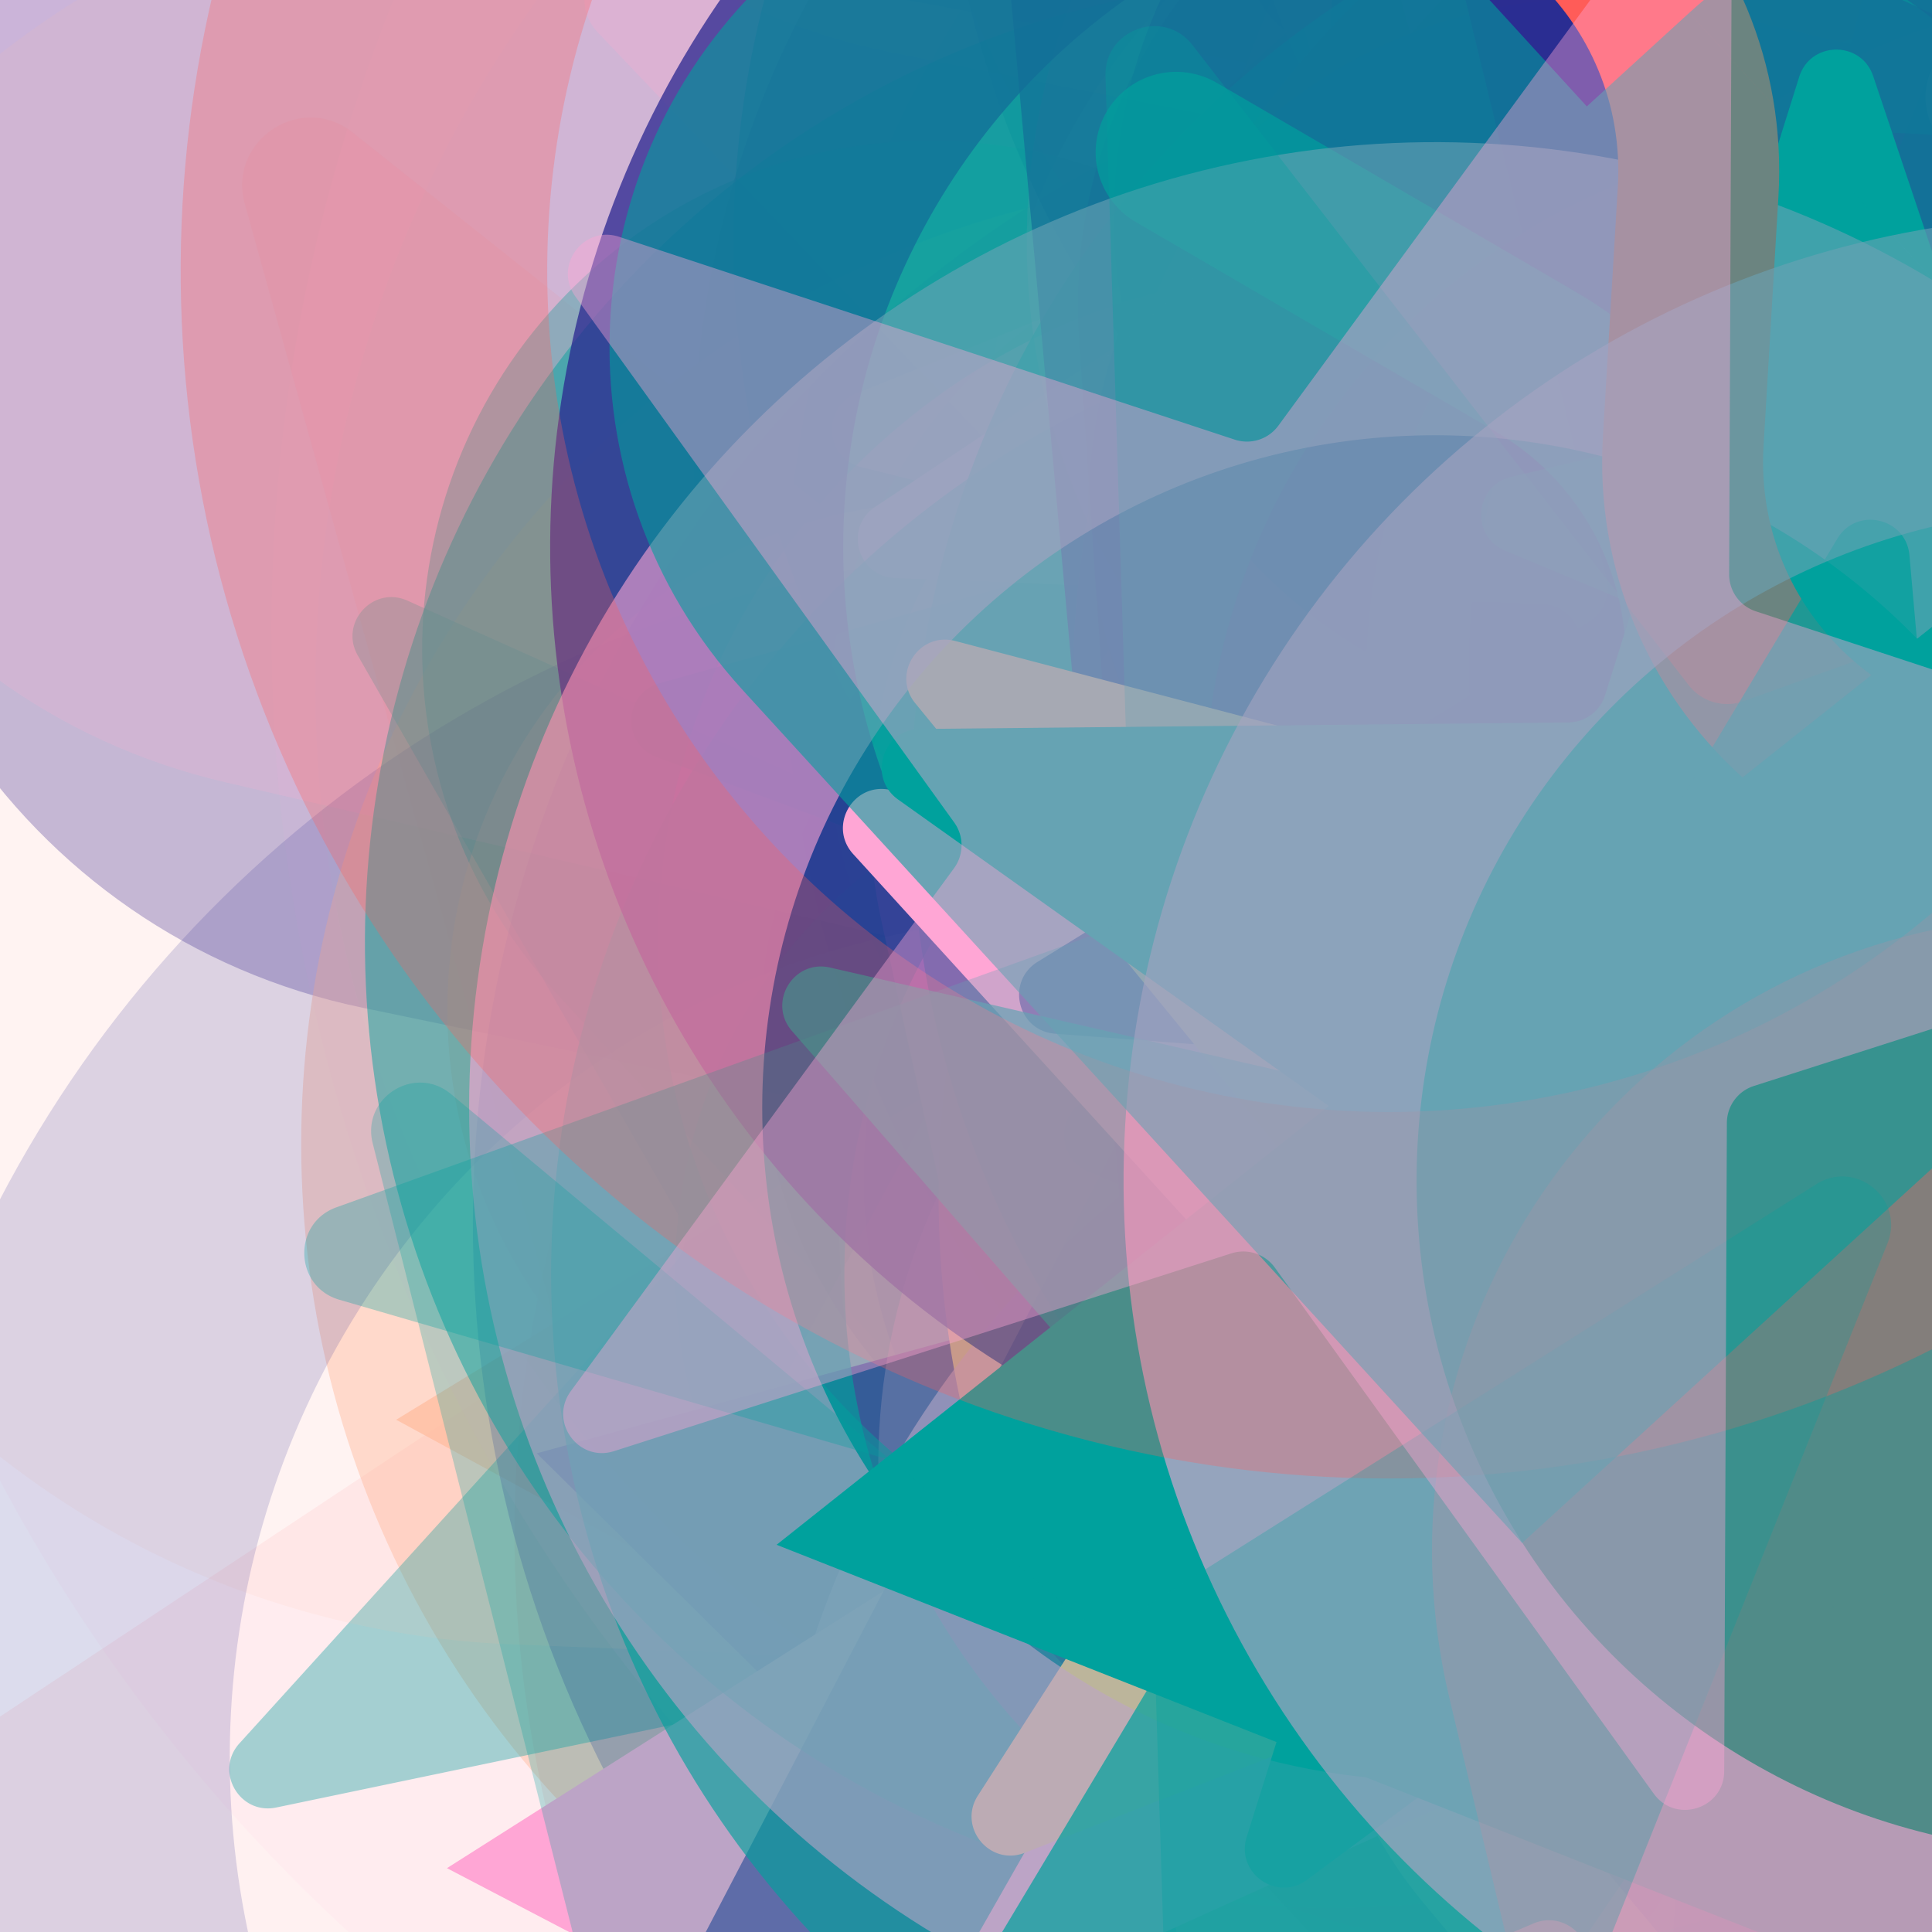 <svg xmlns="http://www.w3.org/2000/svg" version="1.1" xmlns:xlink="http://www.w3.org/1999/xlink" xmlns:svgjs="http://svgjs.dev/svgjs" viewBox="0 0 800 800"><defs><filter id="bbburst-blur-1" x="-100%" y="-100%" width="400%" height="400%"><feGaussianBlur in="SourceGraphic" stdDeviation="1"></feGaussianBlur></filter><filter id="bbburst-blur-2" x="-100%" y="-100%" width="400%" height="400%"><feGaussianBlur in="SourceGraphic" stdDeviation="2"></feGaussianBlur></filter><filter id="bbburst-blur-3" x="-100%" y="-100%" width="400%" height="400%"><feGaussianBlur in="SourceGraphic" stdDeviation="4"></feGaussianBlur></filter><filter id="bbburst-blur-4" x="-100%" y="-100%" width="400%" height="400%"><feGaussianBlur in="SourceGraphic" stdDeviation="12"></feGaussianBlur></filter><symbol id="bbburst-shape-1" viewBox="0 0 194 167"><path d="m97 0 96.129 166.5H.871L97 0Z"></path></symbol><symbol id="bbburst-shape-4" viewBox="0 0 149 143"><path d="M71.647 2.781c.898-2.764 4.808-2.764 5.706 0l15.445 47.534a3 3 0 0 0 2.853 2.073h49.98c2.906 0 4.115 3.719 1.764 5.427L106.96 87.193a2.999 2.999 0 0 0-1.09 3.354l15.445 47.534c.898 2.764-2.266 5.062-4.617 3.354l-40.435-29.378a3 3 0 0 0-3.526 0l-40.435 29.378c-2.351 1.708-5.515-.59-4.617-3.354L43.13 90.547a3 3 0 0 0-1.09-3.354L1.605 57.815c-2.35-1.708-1.142-5.427 1.764-5.427h49.98a3 3 0 0 0 2.853-2.073L71.647 2.781Z"></path></symbol><symbol id="bbburst-shape-6" viewBox="0 0 133 116"><path d="M59.749 10.251c-13.668-13.668-35.829-13.668-49.497 0-13.668 13.668-13.668 35.829 0 49.497l49.497-49.497ZM66.5 66.5 41.751 91.249 66.5 115.997l24.749-24.748L66.5 66.5Zm56.249-6.751c13.668-13.668 13.668-35.829 0-49.497-13.669-13.668-35.829-13.668-49.498 0l49.498 49.497Zm-112.498 0 31.5 31.5 49.497-49.497-31.5-31.5-49.497 49.497Zm80.997 31.5 31.5-31.5-49.498-49.497-31.5 31.5 49.497 49.497Z"></path></symbol><symbol id="bbburst-shape-8" viewBox="0 0 87 168"><path d="m12 12 31.255 18.075c16.41 9.49 20.014 31.633 7.46 45.837L36.33 92.188c-12.568 14.221-8.939 36.392 7.507 45.864L75 156" stroke-width="14" stroke-linecap="round" stroke-linejoin="round"></path></symbol><symbol id="bbburst-shape-10" viewBox="0 0 145 145"><circle cx="72.5" cy="72.5" r="61.5" fill="none" stroke-width="22"></circle></symbol></defs><use xlink:href="#bbburst-shape-10" width="28.986" opacity="0.56" transform="matrix(0.995,-0.099,0.099,0.995,249.687,-169.449)" fill="none" stroke="#2c2891" filter="url(#bbburst-blur-1)"></use><use xlink:href="#bbburst-shape-6" width="39.983" opacity="0.327" transform="matrix(1.045,-0.686,0.686,1.045,-195.92,30.593)" fill="#2c2891" filter="url(#bbburst-blur-3)"></use><use xlink:href="#bbburst-shape-4" width="46.156" opacity="0.088" transform="matrix(1.37,1.089,-1.089,1.37,445.171,-372.196)" fill="#ff5c58" filter="url(#bbburst-blur-4)"></use><use xlink:href="#bbburst-shape-6" width="16.107" opacity="0.81" transform="matrix(0.972,-0.235,0.235,0.972,286.972,98.092)" fill="#00a19d"></use><use xlink:href="#bbburst-shape-4" width="12.343" opacity="0.915" transform="matrix(0.932,-0.362,0.362,0.932,284.155,13.403)" fill="#00a19d"></use><use xlink:href="#bbburst-shape-10" width="32.143" opacity="0.468" transform="matrix(0.867,0.499,-0.499,0.867,377.661,-72.657)" fill="none" stroke="#ffbd9b" filter="url(#bbburst-blur-2)"></use><use xlink:href="#bbburst-shape-1" width="25.698" opacity="0.691" transform="matrix(0.865,-0.502,0.502,0.865,255.039,-61.566)" fill="#ffbd9b" filter="url(#bbburst-blur-1)"></use><use xlink:href="#bbburst-shape-6" width="25.367" opacity="0.515" transform="matrix(0.999,0.042,-0.042,0.999,185.98,-1.478)" fill="#00a19d" filter="url(#bbburst-blur-2)"></use><use xlink:href="#bbburst-shape-1" width="23.915" opacity="0.718" transform="matrix(0.879,0.478,-0.478,0.879,515.696,-66.284)" fill="#ffbd9b" filter="url(#bbburst-blur-1)"></use><use xlink:href="#bbburst-shape-8" width="14.243" opacity="0.884" transform="matrix(0.99,0.143,-0.143,0.99,424.142,48.257)" fill="none" stroke="#ffbd9b"></use><use xlink:href="#bbburst-shape-1" width="37.504" opacity="0.049" transform="matrix(1.419,-1.024,1.024,1.419,321.758,86.528)" fill="#00a19d" filter="url(#bbburst-blur-4)"></use><use xlink:href="#bbburst-shape-6" width="13.963" opacity="0.822" transform="matrix(0.994,-0.107,0.107,0.994,416.483,47.957)" fill="#ff5c58"></use><use xlink:href="#bbburst-shape-8" width="17.358" opacity="0.829" transform="matrix(0.746,0.666,-0.666,0.746,634.877,22.727)" fill="none" stroke="#ff5c58"></use><use xlink:href="#bbburst-shape-6" width="34.814" opacity="0.27" transform="matrix(1.25,0.022,-0.022,1.25,712.402,-53.429)" fill="#00a19d" filter="url(#bbburst-blur-3)"></use><use xlink:href="#bbburst-shape-10" width="28.139" opacity="0.386" transform="matrix(1,0.006,-0.006,1,597.024,180.982)" fill="none" stroke="#ffbd9b" filter="url(#bbburst-blur-2)"></use><use xlink:href="#bbburst-shape-6" width="28.365" opacity="0.603" transform="matrix(1,0.031,-0.031,1,322.476,161.66)" fill="#2c2891" filter="url(#bbburst-blur-1)"></use><use xlink:href="#bbburst-shape-8" width="31.899" opacity="0.426" transform="matrix(0.789,0.614,-0.614,0.789,533.575,312.937)" fill="none" stroke="#2c2891" filter="url(#bbburst-blur-2)"></use><use xlink:href="#bbburst-shape-10" width="22.474" opacity="0.113" transform="matrix(1.202,-0.343,0.343,1.202,95.03,291.323)" fill="none" stroke="#ff5c58" filter="url(#bbburst-blur-3)"></use><use xlink:href="#bbburst-shape-6" width="35.238" opacity="0.443" transform="matrix(0.995,0.099,-0.099,0.995,212.193,136.71)" fill="#ffbd9b" filter="url(#bbburst-blur-2)"></use><use xlink:href="#bbburst-shape-8" width="15.475" opacity="0.899" transform="matrix(0.999,0.038,-0.038,0.999,448.832,17.984)" fill="none" stroke="#ffbd9b"></use><use xlink:href="#bbburst-shape-10" width="38.228" opacity="0.033" transform="matrix(1.26,-1.215,1.215,1.26,140.191,-436.881)" fill="none" stroke="#2c2891" filter="url(#bbburst-blur-4)"></use><use xlink:href="#bbburst-shape-10" width="9.827" opacity="0.985" transform="matrix(0.977,-0.212,0.212,0.977,317.312,11.364)" fill="none" stroke="#00a19d"></use><use xlink:href="#bbburst-shape-8" width="20.246" opacity="0.809" transform="matrix(0.899,-0.439,0.439,0.899,301.412,43.436)" fill="none" stroke="#2c2891"></use><use xlink:href="#bbburst-shape-8" width="26.806" opacity="0.481" transform="matrix(0.873,0.488,-0.488,0.873,602.057,-188.569)" fill="none" stroke="#2c2891" filter="url(#bbburst-blur-2)"></use><use xlink:href="#bbburst-shape-4" width="21.657" opacity="0.689" transform="matrix(0.927,-0.376,0.376,0.927,226.157,-105.907)" fill="#ffa6d5" filter="url(#bbburst-blur-1)"></use><use xlink:href="#bbburst-shape-10" width="33.128" opacity="0.187" transform="matrix(1.104,-0.586,0.586,1.104,187.871,-395.624)" fill="none" stroke="#ff5c58" filter="url(#bbburst-blur-3)"></use><use xlink:href="#bbburst-shape-6" width="33.656" opacity="0.499" transform="matrix(1,0.013,-0.013,1,361.047,223.479)" fill="#2c2891" filter="url(#bbburst-blur-2)"></use><use xlink:href="#bbburst-shape-4" width="37.854" opacity="0.381" transform="matrix(0.912,0.41,-0.41,0.912,274.176,-29.906)" fill="#00a19d" filter="url(#bbburst-blur-2)"></use><use xlink:href="#bbburst-shape-10" width="28.455" opacity="0.272" transform="matrix(1.154,-0.479,0.479,1.154,42.395,236.408)" fill="none" stroke="#2c2891" filter="url(#bbburst-blur-3)"></use><use xlink:href="#bbburst-shape-8" width="24.634" opacity="0.699" transform="matrix(0.735,0.678,-0.678,0.735,795.136,72.716)" fill="none" stroke="#00a19d" filter="url(#bbburst-blur-1)"></use><use xlink:href="#bbburst-shape-10" width="31.398" opacity="0.135" transform="matrix(0.904,0.863,-0.863,0.904,876.958,-336.103)" fill="none" stroke="#ffa6d5" filter="url(#bbburst-blur-3)"></use><use xlink:href="#bbburst-shape-6" width="28.811" opacity="0.288" transform="matrix(1.25,0.023,-0.023,1.25,538.024,-384.839)" fill="#ffa6d5" filter="url(#bbburst-blur-3)"></use><use xlink:href="#bbburst-shape-4" width="33.773" opacity="0.359" transform="matrix(0.939,0.345,-0.345,0.939,808.741,-12.633)" fill="#ffa6d5" filter="url(#bbburst-blur-2)"></use><use xlink:href="#bbburst-shape-8" width="49.513" opacity="0.178" transform="matrix(0.959,-0.802,0.802,0.959,-209.434,-221.863)" fill="none" stroke="#2c2891" filter="url(#bbburst-blur-3)"></use><use xlink:href="#bbburst-shape-4" width="36.893" opacity="0.26" transform="matrix(1.229,0.226,-0.226,1.229,310.821,-389.717)" fill="#ffa6d5" filter="url(#bbburst-blur-3)"></use><use xlink:href="#bbburst-shape-10" width="30.109" opacity="0.403" transform="matrix(0.896,-0.445,0.445,0.896,398.812,-141.109)" fill="none" stroke="#00a19d" filter="url(#bbburst-blur-2)"></use><use xlink:href="#bbburst-shape-1" width="35.75" opacity="0.088" transform="matrix(1.644,-0.6,0.6,1.644,329.911,111.802)" fill="#2c2891" filter="url(#bbburst-blur-4)"></use><use xlink:href="#bbburst-shape-6" width="17.14" opacity="0.729" transform="matrix(0.978,-0.21,0.21,0.978,421.353,55.461)" fill="#ff5c58" filter="url(#bbburst-blur-1)"></use><use xlink:href="#bbburst-shape-6" width="30.812" opacity="0.491" transform="matrix(0.924,0.383,-0.383,0.924,395.911,203.548)" fill="#00a19d" filter="url(#bbburst-blur-2)"></use><use xlink:href="#bbburst-shape-6" width="17.16" opacity="0.794" transform="matrix(0.843,0.538,-0.538,0.843,533.934,2.551)" fill="#ffa6d5"></use><use xlink:href="#bbburst-shape-6" width="21.032" opacity="0.551" transform="matrix(0.99,-0.143,0.143,0.99,531.576,-29.152)" fill="#ffa6d5" filter="url(#bbburst-blur-2)"></use><use xlink:href="#bbburst-shape-8" width="24.782" opacity="0.148" transform="matrix(1.103,-0.589,0.589,1.103,516.835,80.26)" fill="none" stroke="#00a19d" filter="url(#bbburst-blur-3)"></use><use xlink:href="#bbburst-shape-10" width="36.977" opacity="0.231" transform="matrix(1.25,-0.007,0.007,1.25,469.06,232.909)" fill="none" stroke="#2c2891" filter="url(#bbburst-blur-3)"></use><use xlink:href="#bbburst-shape-1" width="16.628" opacity="0.83" transform="matrix(0.711,0.703,-0.703,0.711,741.527,71.506)" fill="#2c2891"></use><use xlink:href="#bbburst-shape-1" width="20.289" opacity="0.857" transform="matrix(0.976,0.218,-0.218,0.976,502.157,66.743)" fill="#00a19d"></use><use xlink:href="#bbburst-shape-6" width="19.417" opacity="0.706" transform="matrix(0.89,0.456,-0.456,0.89,542.825,168.232)" fill="#ff5c58" filter="url(#bbburst-blur-1)"></use><use xlink:href="#bbburst-shape-8" width="58.296" opacity="-0.073" transform="matrix(1.74,-0.19,0.19,1.74,-72.61,-627.519)" fill="none" stroke="#00a19d" filter="url(#bbburst-blur-4)"></use><use xlink:href="#bbburst-shape-6" width="36.11" opacity="0.189" transform="matrix(1.061,-0.661,0.661,1.061,-243.614,-70.908)" fill="#ffa6d5" filter="url(#bbburst-blur-3)"></use><use xlink:href="#bbburst-shape-8" width="18.44" opacity="0.881" transform="matrix(0.889,0.458,-0.458,0.889,591.972,-10.803)" fill="none" stroke="#2c2891"></use><use xlink:href="#bbburst-shape-4" width="42.129" opacity="0.182" transform="matrix(1.079,0.631,-0.631,1.079,978.427,-162.994)" fill="#2c2891" filter="url(#bbburst-blur-3)"></use><use xlink:href="#bbburst-shape-6" width="36.271" opacity="0.269" transform="matrix(1.206,-0.33,0.33,1.206,522.399,-254.682)" fill="#00a19d" filter="url(#bbburst-blur-3)"></use><use xlink:href="#bbburst-shape-6" width="33.521" opacity="0.278" transform="matrix(1.219,0.276,-0.276,1.219,442.421,229.271)" fill="#ffa6d5" filter="url(#bbburst-blur-3)"></use><use xlink:href="#bbburst-shape-10" width="26.134" opacity="0.546" transform="matrix(0.984,-0.177,0.177,0.984,428.483,-162.254)" fill="none" stroke="#ffbd9b" filter="url(#bbburst-blur-2)"></use><use xlink:href="#bbburst-shape-4" width="27.351" opacity="0.398" transform="matrix(0.781,0.624,-0.624,0.781,893.173,171.893)" fill="#ffa6d5" filter="url(#bbburst-blur-2)"></use><use xlink:href="#bbburst-shape-6" width="49.807" opacity="-0.079" transform="matrix(1.68,0.49,-0.49,1.68,891.52,65.191)" fill="#00a19d" filter="url(#bbburst-blur-4)"></use><use xlink:href="#bbburst-shape-1" width="14.394" opacity="0.801" transform="matrix(0.886,0.463,-0.463,0.886,525.563,114.254)" fill="#ffa6d5"></use><use xlink:href="#bbburst-shape-10" width="38.676" opacity="0.066" transform="matrix(1.496,-0.909,0.909,1.496,-343.589,49.921)" fill="none" stroke="#ffa6d5" filter="url(#bbburst-blur-4)"></use><use xlink:href="#bbburst-shape-10" width="21.981" opacity="0.434" transform="matrix(0.752,-0.659,0.659,0.752,225.949,-128.766)" fill="none" stroke="#2c2891" filter="url(#bbburst-blur-2)"></use><use xlink:href="#bbburst-shape-6" width="36.523" opacity="0.182" transform="matrix(1.038,-0.696,0.696,1.038,19.798,-361.407)" fill="#ffbd9b" filter="url(#bbburst-blur-3)"></use><use xlink:href="#bbburst-shape-4" width="18.023" opacity="0.758" transform="matrix(0.963,-0.269,0.269,0.963,175.759,1.358)" fill="#00a19d" filter="url(#bbburst-blur-1)"></use><use xlink:href="#bbburst-shape-10" width="14.566" opacity="0.933" transform="matrix(0.986,0.167,-0.167,0.986,461.085,34.498)" fill="none" stroke="#ffbd9b"></use><use xlink:href="#bbburst-shape-6" width="43.125" opacity="0.104" transform="matrix(1.286,-1.187,1.187,1.286,-354.585,226.168)" fill="#ffbd9b" filter="url(#bbburst-blur-4)"></use><use xlink:href="#bbburst-shape-10" width="31.179" opacity="0.061" transform="matrix(1.654,0.571,-0.571,1.654,379.058,-629.055)" fill="none" stroke="#ffa6d5" filter="url(#bbburst-blur-4)"></use><use xlink:href="#bbburst-shape-10" width="29.457" opacity="0.626" transform="matrix(0.787,0.617,-0.617,0.787,648.273,243.854)" fill="none" stroke="#ffa6d5" filter="url(#bbburst-blur-1)"></use><use xlink:href="#bbburst-shape-4" width="27.402" opacity="0.182" transform="matrix(1.107,0.58,-0.58,1.107,983.923,-76.583)" fill="#ffa6d5" filter="url(#bbburst-blur-3)"></use><use xlink:href="#bbburst-shape-1" width="37.469" opacity="0.161" transform="matrix(1.22,-0.272,0.272,1.22,528.948,190.54)" fill="#2c2891" filter="url(#bbburst-blur-3)"></use><use xlink:href="#bbburst-shape-6" width="48.288" opacity="-0.086" transform="matrix(1.553,0.806,-0.806,1.553,343.404,108.775)" fill="#2c2891" filter="url(#bbburst-blur-4)"></use><use xlink:href="#bbburst-shape-8" width="24.951" opacity="0.561" transform="matrix(0.868,0.497,-0.497,0.868,550.376,-147.072)" fill="none" stroke="#ff5c58" filter="url(#bbburst-blur-1)"></use><use xlink:href="#bbburst-shape-10" width="43.594" opacity="0.165" transform="matrix(1.08,0.63,-0.63,1.08,263.502,43.778)" fill="none" stroke="#2c2891" filter="url(#bbburst-blur-3)"></use><use xlink:href="#bbburst-shape-1" width="24.509" opacity="0.598" transform="matrix(0.999,-0.043,0.043,0.999,228.484,112.826)" fill="#2c2891" filter="url(#bbburst-blur-1)"></use><use xlink:href="#bbburst-shape-10" width="31.278" opacity="0.477" transform="matrix(0.978,-0.208,0.208,0.978,76.666,82.149)" fill="none" stroke="#00a19d" filter="url(#bbburst-blur-2)"></use><use xlink:href="#bbburst-shape-4" width="16.403" opacity="0.778" transform="matrix(0.832,-0.555,0.555,0.832,182.296,-27.509)" fill="#ffa6d5"></use><use xlink:href="#bbburst-shape-10" width="25.834" opacity="0.637" transform="matrix(0.984,0.18,-0.18,0.984,306.762,61.817)" fill="none" stroke="#00a19d" filter="url(#bbburst-blur-1)"></use><use xlink:href="#bbburst-shape-10" width="27.165" opacity="0.718" transform="matrix(0.991,-0.134,0.134,0.991,436.952,-67.244)" fill="none" stroke="#00a19d" filter="url(#bbburst-blur-1)"></use><use xlink:href="#bbburst-shape-10" width="18.026" opacity="0.623" transform="matrix(0.811,-0.585,0.585,0.811,285.827,193.4)" fill="none" stroke="#ff5c58" filter="url(#bbburst-blur-1)"></use><use xlink:href="#bbburst-shape-10" width="35.515" opacity="0.494" transform="matrix(0.93,0.367,-0.367,0.93,655.724,211.402)" fill="none" stroke="#ffbd9b" filter="url(#bbburst-blur-2)"></use><use xlink:href="#bbburst-shape-6" width="20.428" opacity="0.567" transform="matrix(0.852,-0.524,0.524,0.852,355.333,-24.416)" fill="#2c2891" filter="url(#bbburst-blur-1)"></use><use xlink:href="#bbburst-shape-10" width="41.2" opacity="0.397" transform="matrix(0.995,-0.103,0.103,0.995,264.691,-256.761)" fill="none" stroke="#00a19d" filter="url(#bbburst-blur-2)"></use><use xlink:href="#bbburst-shape-4" width="31.316" opacity="0.186" transform="matrix(1.225,0.247,-0.247,1.225,496.049,271.73)" fill="#2c2891" filter="url(#bbburst-blur-3)"></use><use xlink:href="#bbburst-shape-8" width="25.089" opacity="0.535" transform="matrix(0.963,0.271,-0.271,0.963,680.048,111.518)" fill="none" stroke="#00a19d" filter="url(#bbburst-blur-2)"></use><use xlink:href="#bbburst-shape-8" width="22.421" opacity="0.603" transform="matrix(0.943,-0.332,0.332,0.943,297.672,-147.319)" fill="none" stroke="#00a19d" filter="url(#bbburst-blur-1)"></use><use xlink:href="#bbburst-shape-8" width="15.53" opacity="0.852" transform="matrix(0.938,0.346,-0.346,0.938,465.631,10.808)" fill="none" stroke="#ffbd9b"></use><use xlink:href="#bbburst-shape-4" width="23.618" opacity="0.619" transform="matrix(0.972,-0.233,0.233,0.972,366.207,169.615)" fill="#2c2891" filter="url(#bbburst-blur-1)"></use><use xlink:href="#bbburst-shape-6" width="23.43" opacity="0.63" transform="matrix(0.853,-0.522,0.522,0.853,345.12,96.265)" fill="#2c2891" filter="url(#bbburst-blur-1)"></use><use xlink:href="#bbburst-shape-10" width="21.244" opacity="0.751" transform="matrix(0.894,-0.448,0.448,0.894,240.373,155.159)" fill="none" stroke="#00a19d" filter="url(#bbburst-blur-1)"></use><use xlink:href="#bbburst-shape-1" width="21.594" opacity="0.694" transform="matrix(0.817,-0.576,0.576,0.817,43.686,6.847)" fill="#2c2891" filter="url(#bbburst-blur-1)"></use><use xlink:href="#bbburst-shape-4" width="43.337" opacity="0.064" transform="matrix(1.522,0.863,-0.863,1.522,1068.627,-452.388)" fill="#ffa6d5" filter="url(#bbburst-blur-4)"></use><use xlink:href="#bbburst-shape-10" width="17.234" opacity="0.761" transform="matrix(0.835,-0.55,0.55,0.835,73.75,112.556)" fill="none" stroke="#2c2891" filter="url(#bbburst-blur-1)"></use><use xlink:href="#bbburst-shape-6" width="27.047" opacity="0.334" transform="matrix(0.753,0.658,-0.658,0.753,670.513,-209.457)" fill="#2c2891" filter="url(#bbburst-blur-2)"></use><use xlink:href="#bbburst-shape-4" width="16.464" opacity="0.851" transform="matrix(0.979,0.202,-0.202,0.979,410.81,32.249)" fill="#ffa6d5"></use><use xlink:href="#bbburst-shape-4" width="36.062" opacity="-0.085" transform="matrix(1.641,0.607,-0.607,1.641,964.27,-606.749)" fill="#00a19d" filter="url(#bbburst-blur-4)"></use><use xlink:href="#bbburst-shape-4" width="18.714" opacity="0.738" transform="matrix(0.851,-0.525,0.525,0.851,258.129,154.694)" fill="#2c2891" filter="url(#bbburst-blur-1)"></use><use xlink:href="#bbburst-shape-8" width="25.641" opacity="0.663" transform="matrix(1,0.003,-0.003,1,237.185,5.179)" fill="none" stroke="#00a19d" filter="url(#bbburst-blur-1)"></use><use xlink:href="#bbburst-shape-4" width="15.562" opacity="0.877" transform="matrix(0.967,0.254,-0.254,0.967,453.59,-26.745)" fill="#ffbd9b"></use><use xlink:href="#bbburst-shape-4" width="28.06" opacity="0.41" transform="matrix(0.973,-0.231,0.231,0.973,539.385,-87.7)" fill="#00a19d" filter="url(#bbburst-blur-2)"></use><use xlink:href="#bbburst-shape-4" width="23.872" opacity="0.485" transform="matrix(0.998,0.067,-0.067,0.998,645.292,22.829)" fill="#ffbd9b" filter="url(#bbburst-blur-2)"></use><use xlink:href="#bbburst-shape-8" width="29.987" opacity="0.441" transform="matrix(0.866,0.5,-0.5,0.866,636.426,292.637)" fill="none" stroke="#ffbd9b" filter="url(#bbburst-blur-2)"></use><use xlink:href="#bbburst-shape-4" width="12.763" opacity="0.933" transform="matrix(1,-0.01,0.01,1,360.017,4.639)" fill="#00a19d"></use><use xlink:href="#bbburst-shape-4" width="30.032" opacity="0.249" transform="matrix(1.192,-0.376,0.376,1.192,525.542,96.183)" fill="#00a19d" filter="url(#bbburst-blur-3)"></use><use xlink:href="#bbburst-shape-10" width="26.793" opacity="0.592" transform="matrix(0.956,0.293,-0.293,0.956,329.023,-40.776)" fill="none" stroke="#ffa6d5" filter="url(#bbburst-blur-1)"></use><use xlink:href="#bbburst-shape-8" width="14.12" opacity="0.937" transform="matrix(0.787,-0.616,0.616,0.787,138.645,62.551)" fill="none" stroke="#ff5c58"></use><use xlink:href="#bbburst-shape-4" width="33.775" opacity="0.308" transform="matrix(1.176,-0.423,0.423,1.176,-7.756,157.845)" fill="#00a19d" filter="url(#bbburst-blur-3)"></use><use xlink:href="#bbburst-shape-4" width="18.463" opacity="0.707" transform="matrix(0.975,0.224,-0.224,0.975,392.676,106.635)" fill="#00a19d" filter="url(#bbburst-blur-1)"></use><use xlink:href="#bbburst-shape-1" width="14.515" opacity="0.795" transform="matrix(0.93,0.367,-0.367,0.93,590.641,-51.964)" fill="#00a19d"></use><use xlink:href="#bbburst-shape-6" width="35.674" opacity="0.315" transform="matrix(1.065,0.655,-0.655,1.065,803.406,225.663)" fill="#ff5c58" filter="url(#bbburst-blur-3)"></use><use xlink:href="#bbburst-shape-10" width="20.641" opacity="0.585" transform="matrix(0.836,0.548,-0.548,0.836,749.885,-64.694)" fill="none" stroke="#ffa6d5" filter="url(#bbburst-blur-1)"></use><use xlink:href="#bbburst-shape-10" width="40.091" opacity="0.291" transform="matrix(1.198,-0.358,0.358,1.198,-47.434,-223.935)" fill="none" stroke="#ff5c58" filter="url(#bbburst-blur-3)"></use><use xlink:href="#bbburst-shape-4" width="40.632" opacity="0.265" transform="matrix(0.961,0.8,-0.8,0.961,407.274,152.774)" fill="#00a19d" filter="url(#bbburst-blur-3)"></use><use xlink:href="#bbburst-shape-6" width="27.57" opacity="0.58" transform="matrix(0.999,0.045,-0.045,0.999,264.374,-127.182)" fill="#00a19d" filter="url(#bbburst-blur-1)"></use><use xlink:href="#bbburst-shape-8" width="40.06" opacity="0.183" transform="matrix(1.178,0.417,-0.417,1.178,796.045,-346.685)" fill="none" stroke="#ffa6d5" filter="url(#bbburst-blur-3)"></use><use xlink:href="#bbburst-shape-4" width="34.804" opacity="0.4" transform="matrix(0.95,0.313,-0.313,0.95,332.263,-190.122)" fill="#ffa6d5" filter="url(#bbburst-blur-2)"></use></svg>